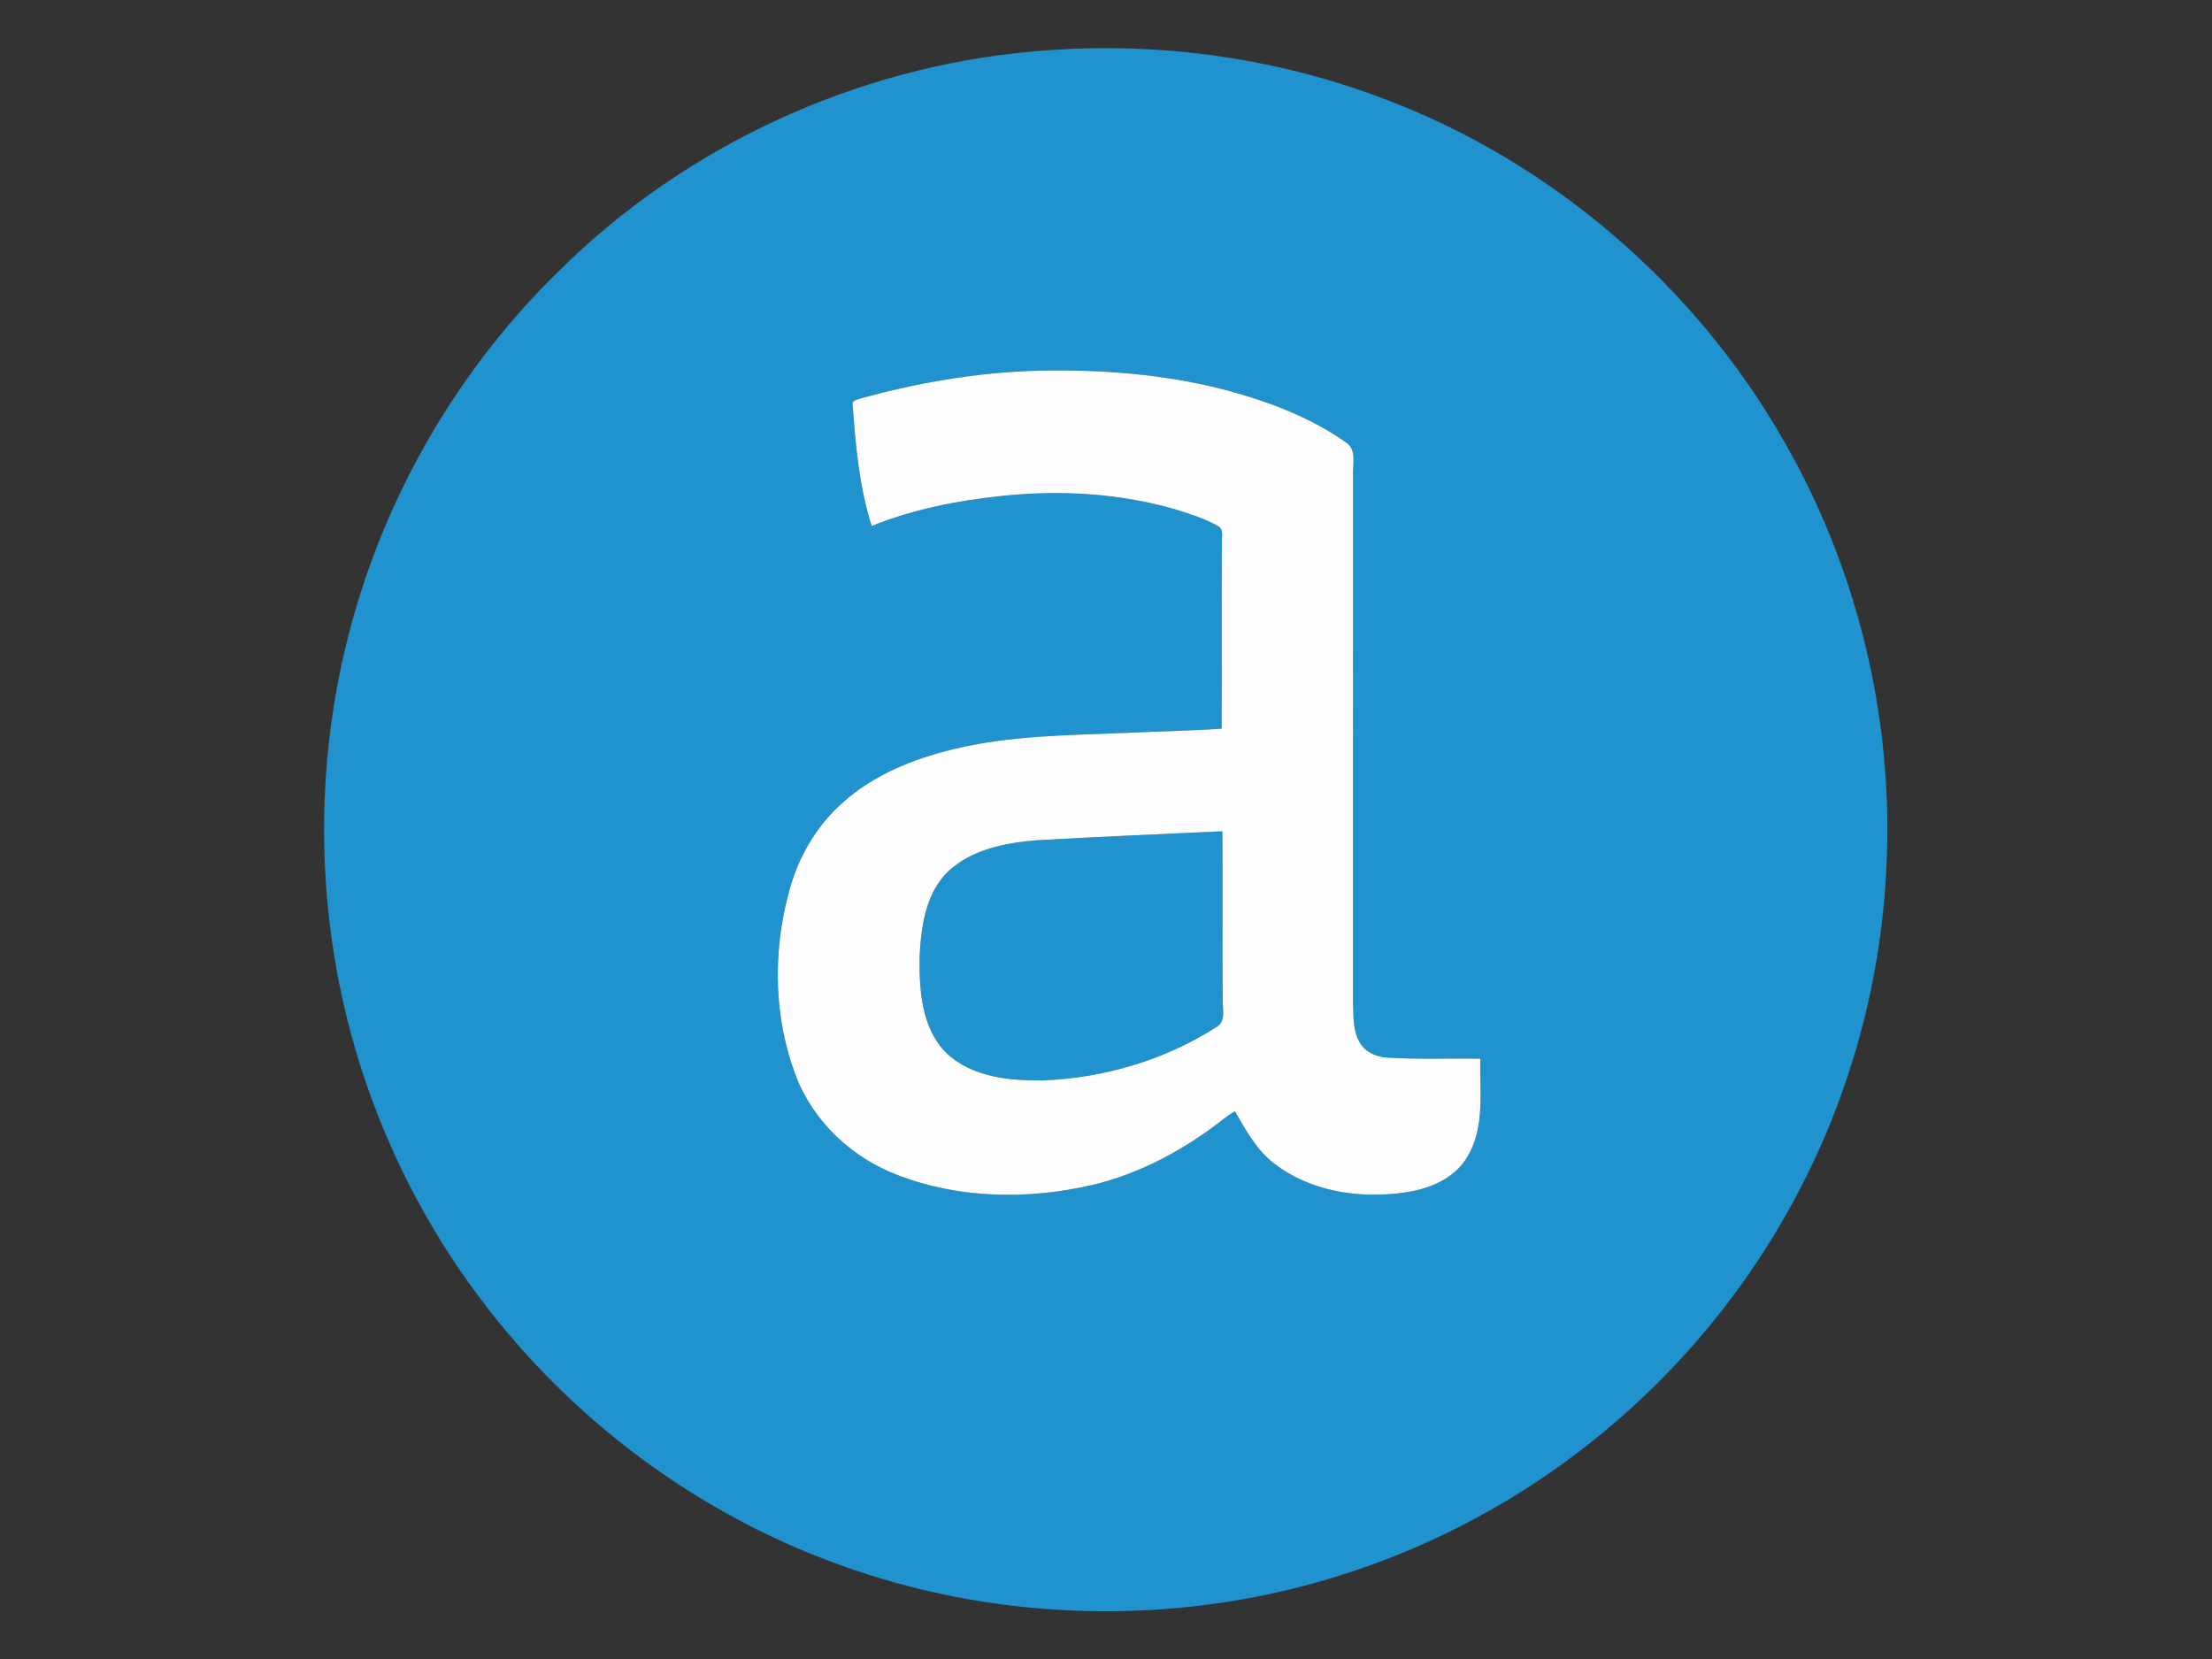 <?xml version="1.0" encoding="UTF-8" standalone="no"?>
<svg
   xmlns:dc="http://purl.org/dc/elements/1.1/"
   xmlns:cc="http://creativecommons.org/ns#"
   xmlns:rdf="http://www.w3.org/1999/02/22-rdf-syntax-ns#"
   xmlns:svg="http://www.w3.org/2000/svg"
   xmlns="http://www.w3.org/2000/svg"
   viewBox="0 0 853.333 640"
   height="640"
   width="853.333"
   xml:space="preserve"
   id="svg2"
   version="1.1"><rect x="0" y="0" width="853.333" height="640" fill="#333333" stroke="none"/><defs
     id="defs6"><clipPath
       id="clipPath18"
       clipPathUnits="userSpaceOnUse"><path
         id="path16"
         d="M 0,480 H 640 V 0 H 0 Z" /></clipPath></defs><g
     transform="matrix(1.333,0,0,-1.333,0,640)"
     id="g10"><g
       id="g12"><g
         clip-path="url(#clipPath18)"
         id="g14"><g
           transform="translate(249.34,364.878)"
           id="g20"><path
             id="path22"
             style="fill:#2092ce;fill-opacity:1;fill-rule:nonzero;stroke:none"
             d="m 0,0 c -1.034,-0.404 -3.111,-0.54 -2.544,-2.239 0.818,-11.679 1.924,-23.548 5.475,-34.741 12.039,4.855 24.905,7.381 37.79,8.712 16.822,1.753 34.058,0.773 50.35,-3.974 4.154,-1.331 8.379,-2.625 12.174,-4.819 1.691,-0.98 0.908,-3.228 1.033,-4.801 -0.134,-17.929 0.036,-35.857 -0.08,-53.776 -9.135,-0.621 -18.297,-0.774 -27.441,-1.214 -16.786,-0.692 -33.779,-0.728 -50.197,-4.738 -11.581,-2.769 -23.054,-7.4 -32.009,-15.447 -7.84,-6.905 -13.18,-16.373 -15.725,-26.461 -4.568,-17.191 -4.19,-35.919 2.158,-52.598 5.098,-13.361 16.346,-23.818 29.643,-28.798 17.839,-6.86 37.718,-7.076 56.186,-2.787 13.99,3.317 26.875,10.357 38.113,19.214 0.998,0.773 2.041,1.456 3.111,2.122 3.165,-5.458 6.231,-11.212 11.364,-15.123 10.331,-8.021 24.232,-10.197 36.963,-8.515 7.274,0.899 15.07,3.794 18.953,10.439 5.162,8.55 3.516,18.89 3.741,28.384 -8.964,0.162 -17.947,-0.243 -26.902,0.324 -3.048,0.198 -6.284,1.484 -7.876,4.226 -2.158,3.471 -1.888,7.733 -2.058,11.644 0.008,50.943 -0.01,101.895 0.008,152.839 -0.108,3.165 1.115,7.355 -2.122,9.387 -9.89,6.95 -21.299,11.373 -32.88,14.601 C 90.334,6.528 72.72,8.137 55.241,8.029 36.567,7.948 17.982,4.963 0,0 m 49.433,100.323 c 34.391,3.192 69.528,-1.394 101.824,-13.703 48.561,-18.306 90.145,-54.153 115.788,-99.225 21.255,-37.008 31.648,-80.138 29.562,-122.756 -1.528,-35.488 -11.679,-70.554 -29.32,-101.375 -16.723,-29.419 -40.208,-54.935 -68.009,-74.203 -27.917,-19.358 -60.257,-32.305 -93.848,-37.457 -37.709,-5.835 -76.901,-2.077 -112.731,11.113 -40.604,14.808 -76.649,41.692 -102.642,76.2 -22.397,29.544 -37.304,64.7 -42.924,101.338 -4.999,32.26 -3.011,65.581 5.961,96.978 10.709,37.664 31.415,72.451 59.486,99.756 36.477,36.091 85.748,58.829 136.853,63.334" /></g><g
           transform="translate(300.077,236.953)"
           id="g24"><path
             id="path26"
             style="fill:#2092ce;fill-opacity:1;fill-rule:nonzero;stroke:none"
             d="m 0,0 c 17.883,0.98 35.785,1.808 53.677,2.589 0.135,-16.237 -0.045,-32.476 0.09,-48.704 -0.055,-2.644 1.033,-6.312 -1.78,-7.931 -14.907,-9.566 -32.53,-14.771 -50.198,-15.464 -9.728,-0.117 -20.625,0.917 -28.016,7.966 -7.238,7.282 -7.858,18.333 -7.714,28.007 0.467,8.668 1.753,18.279 8.343,24.591 C -18.737,-2.59 -9.027,-0.737 0,0" /></g><g
           transform="translate(300.077,236.953)"
           id="g28"><path
             id="path30"
             style="fill:#fefeff;fill-opacity:1;fill-rule:nonzero;stroke:none"
             d="m 0,0 c -9.027,-0.737 -18.737,-2.59 -25.598,-8.946 -6.59,-6.312 -7.876,-15.923 -8.343,-24.591 -0.144,-9.674 0.476,-20.725 7.714,-28.007 7.391,-7.049 18.288,-8.083 28.016,-7.966 17.668,0.693 35.291,5.898 50.198,15.464 2.813,1.619 1.725,5.287 1.78,7.931 -0.135,16.228 0.045,32.467 -0.09,48.704 C 35.785,1.808 17.883,0.98 0,0 m -50.737,127.925 c 17.983,4.964 36.567,7.949 55.241,8.03 17.479,0.107 35.093,-1.502 51.987,-6.168 11.581,-3.228 22.99,-7.652 32.881,-14.602 3.236,-2.032 2.013,-6.222 2.122,-9.387 -0.019,-50.944 0,-101.896 -0.009,-152.839 0.17,-3.911 -0.1,-8.173 2.058,-11.644 1.592,-2.742 4.829,-4.028 7.876,-4.226 8.956,-0.567 17.938,-0.161 26.902,-0.323 -0.225,-9.495 1.421,-19.834 -3.74,-28.385 -3.884,-6.645 -11.68,-9.54 -18.954,-10.439 -12.731,-1.681 -26.631,0.495 -36.962,8.515 -5.134,3.911 -8.2,9.665 -11.365,15.123 -1.07,-0.666 -2.113,-1.349 -3.111,-2.122 -11.238,-8.856 -24.123,-15.896 -38.113,-19.214 -18.468,-4.289 -38.347,-4.073 -56.185,2.787 -13.298,4.981 -24.546,15.438 -29.644,28.798 -6.348,16.679 -6.726,35.407 -2.158,52.599 2.545,10.088 7.886,19.555 15.725,26.46 8.956,8.047 20.428,12.678 32.009,15.447 16.418,4.01 33.411,4.046 50.197,4.738 9.145,0.441 18.306,0.594 27.441,1.214 0.117,17.92 -0.054,35.848 0.081,53.776 -0.125,1.573 0.657,3.821 -1.034,4.801 -3.795,2.194 -8.02,3.489 -12.174,4.819 -16.292,4.748 -33.528,5.728 -50.35,3.974 -12.884,-1.33 -25.751,-3.857 -37.79,-8.712 -3.551,11.194 -4.657,23.062 -5.475,34.742 -0.567,1.699 1.51,1.834 2.544,2.238" /></g></g></g></g></svg>